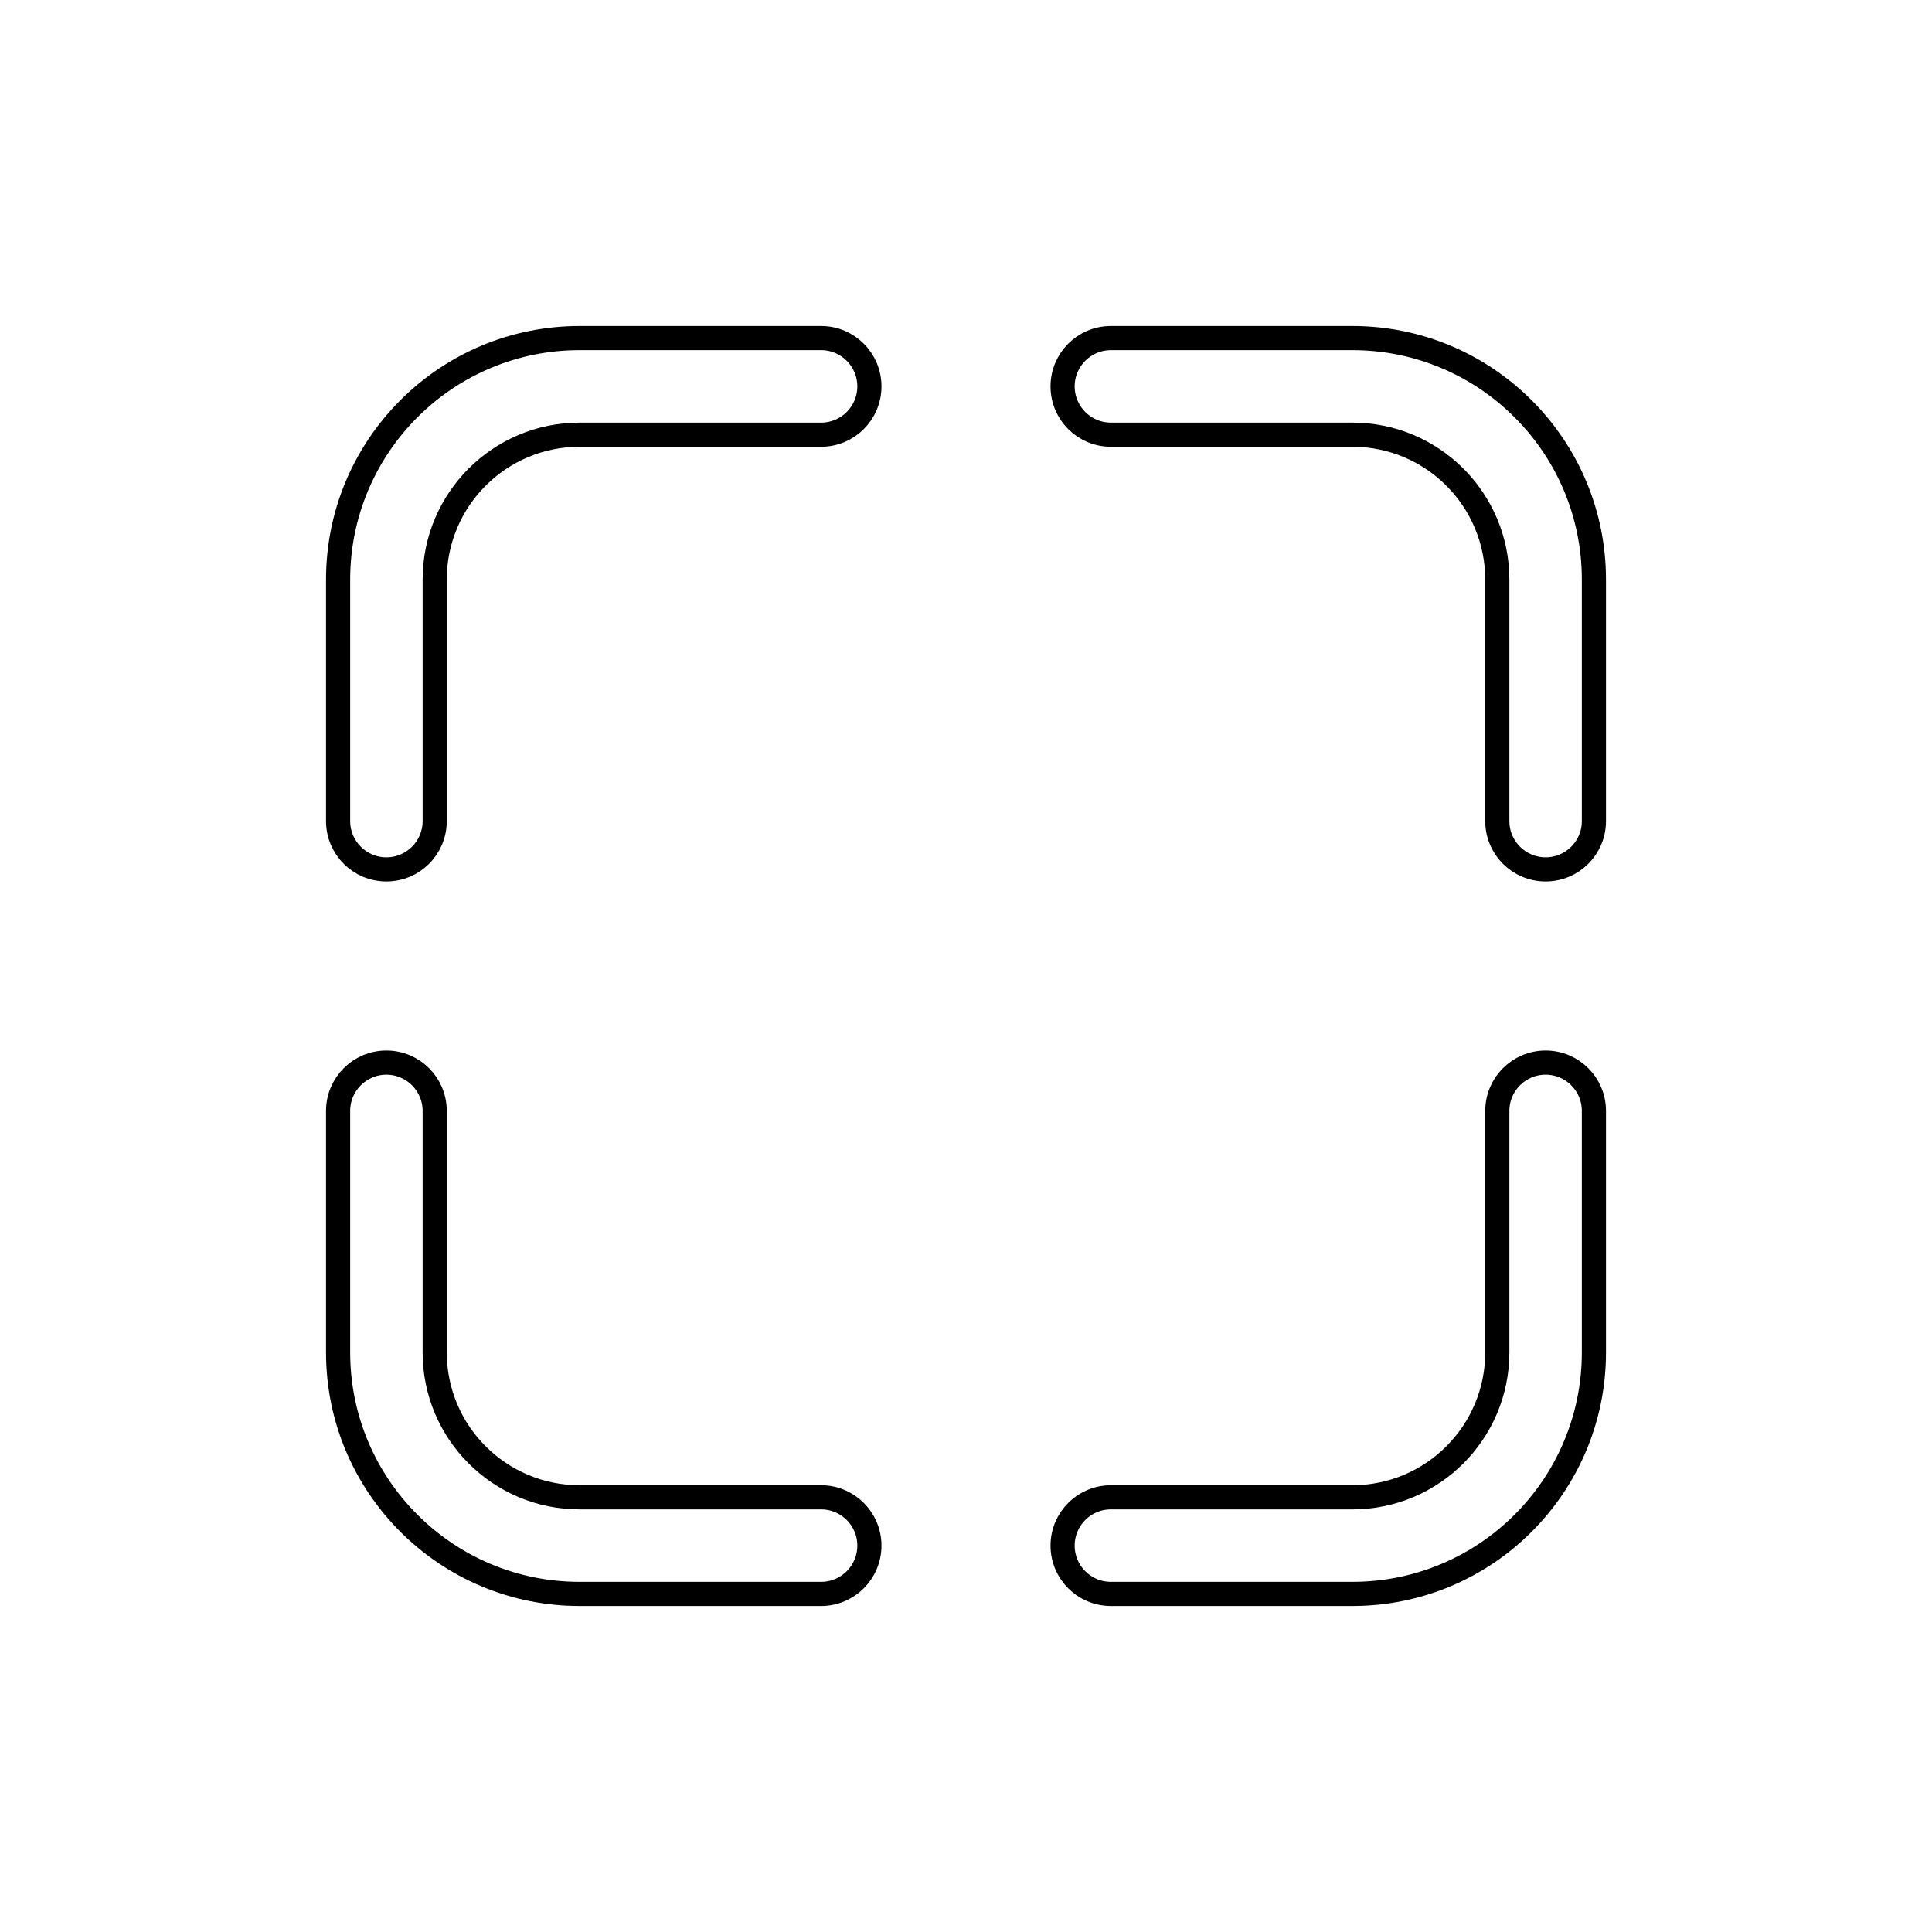 <svg viewBox="0 0 80 80" fill="none">
  <path d="M24 14C18.477 14 14 18.477 14 24V34C14 35.105 14.895 36 16 36C17.105 36 18 35.105 18 34V24C18 20.686 20.686 18 24 18H34C35.105 18 36 17.105 36 16C36 14.895 35.105 14 34 14H24Z" stroke="currentColor" stroke-linecap="round" stroke-linejoin="round" />
  <path d="M24 66C18.477 66 14 61.523 14 56V46C14 44.895 14.895 44 16 44C17.105 44 18 44.895 18 46V56C18 59.314 20.686 62 24 62H34C35.105 62 36 62.895 36 64C36 65.105 35.105 66 34 66H24Z" stroke="currentColor" stroke-linecap="round" stroke-linejoin="round" />
  <path d="M66 24C66 18.477 61.523 14 56 14H46C44.895 14 44 14.895 44 16C44 17.105 44.895 18 46 18H56C59.314 18 62 20.686 62 24V34C62 35.105 62.895 36 64 36C65.105 36 66 35.105 66 34V24Z" stroke="currentColor" stroke-linecap="round" stroke-linejoin="round" />
  <path d="M56 66C61.523 66 66 61.523 66 56V46C66 44.895 65.105 44 64 44C62.895 44 62 44.895 62 46V56C62 59.314 59.314 62 56 62H46C44.895 62 44 62.895 44 64C44 65.105 44.895 66 46 66H56Z" stroke="currentColor" stroke-linecap="round" stroke-linejoin="round" />
</svg>